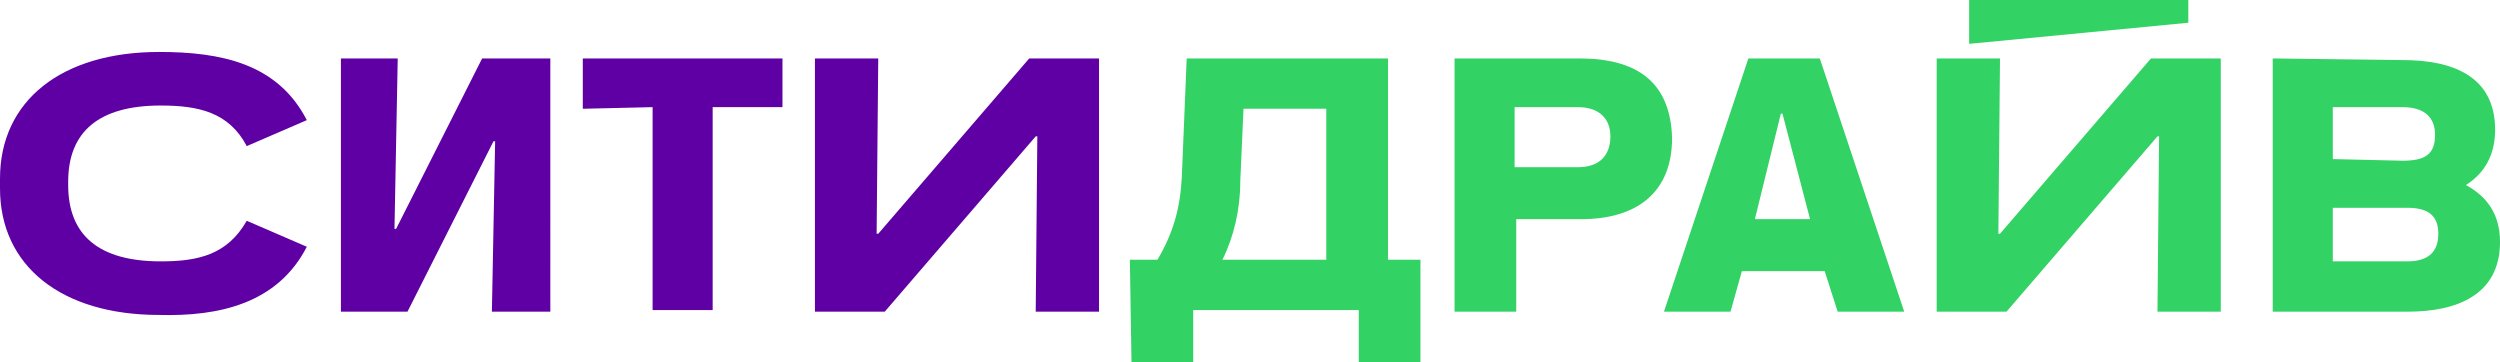 <?xml version="1.0" encoding="utf-8"?>
<!-- Generator: Adobe Illustrator 26.0.2, SVG Export Plug-In . SVG Version: 6.00 Build 0)  -->
<svg version="1.1" id="Слой_1" xmlns="http://www.w3.org/2000/svg" xmlns:xlink="http://www.w3.org/1999/xlink" x="0px" y="0px"
	 viewBox="0 0 154 22.3" style="enable-background:new 0 0 154 22.3;" xml:space="preserve">
<style type="text/css">
	.st0{clip-path:url(#SVGID_00000066506713687457164260000008772458036527839129_);}
	.st1{fill:#32D264;}
	.st2{fill:#5F00A5;}
</style>
<g>
	<g>
		<defs>
			<rect id="SVGID_1_" width="154" height="22.3"/>
		</defs>
		<clipPath id="SVGID_00000077317448096101096770000009439007649147071637_">
			<use xlink:href="#SVGID_1_"  style="overflow:visible;"/>
		</clipPath>
		<g style="clip-path:url(#SVGID_00000077317448096101096770000009439007649147071637_);">
			<path class="st1" d="M69.7,22.3h3.8v-3.2h10.2v3.2h3.8V16h-2V3.6H73.1l-0.3,7.3c-0.1,1.9-0.5,3.4-1.5,5.1h-1.7L69.7,22.3
				L69.7,22.3z M76.4,11.2l0.2-4.5h5.1V16h-6.4C76,14.6,76.4,12.9,76.4,11.2z M97.3,3.6h-7.7v15.6h3.8v-5.7h4c3.5,0,5.6-1.7,5.6-5
				C102.9,5.1,100.9,3.6,97.3,3.6z M93.3,10.3V6.6h3.9c1.3,0,2,0.7,2,1.8c0,1.2-0.7,1.9-2,1.9L93.3,10.3L93.3,10.3z M140,3.6v15.6
				h8.3c3,0,5.7-1,5.7-4.3c0-1.7-0.8-2.8-2.1-3.5c1.1-0.7,1.8-1.8,1.8-3.4c0-3.3-2.6-4.3-5.7-4.3L140,3.6L140,3.6z M143.7,9.8V6.6
				h4.3c1.3,0,2,0.6,2,1.7c0,1.2-0.6,1.6-2,1.6L143.7,9.8L143.7,9.8z M143.7,16.1v-3.3h4.6c1.3,0,1.9,0.5,1.9,1.6s-0.6,1.7-1.9,1.7
				H143.7L143.7,16.1z M121.3,0v2.7l13.5-1.3V0H121.3z M107.7,3.6l-5.2,15.6h4.1l0.7-2.5h5.1l0.8,2.5h4.1l-5.2-15.6
				C112.1,3.6,107.7,3.6,107.7,3.6z M111.5,13.5h-3.4l1.6-6.5h0.1L111.5,13.5z M123.2,3.6h-3.9v15.6h4.3l9.3-10.8h0.1l-0.1,10.8h3.9
				V3.6h-4.3l-9.3,10.8h-0.1L123.2,3.6z"/>
			<path class="st2" d="M40.2,6.6v12.5h3.7V6.6h4.3v-3H35.9v3.1L40.2,6.6L40.2,6.6z M24.5,3.6H21v15.6h4.1l5.3-10.5h0.1l-0.2,10.5
				h3.6V3.6h-4.2l-5.3,10.5h-0.1L24.5,3.6z M54.1,3.6h-3.9v15.6h4.3l9.3-10.8h0.1l-0.1,10.8h3.9V3.6h-4.3l-9.3,10.8H54L54.1,3.6z
				 M18.9,15.2l-3.7-1.6c-1.2,2.1-3,2.5-5.3,2.5c-3.8,0-5.7-1.6-5.7-4.7v-0.2c0-3.1,1.9-4.7,5.7-4.7c2.3,0,4.2,0.4,5.3,2.5l3.7-1.6
				c-1.8-3.5-5.3-4.2-9.1-4.2c-6,0-9.8,3-9.8,7.8v0.6c0,4.8,3.8,7.8,9.8,7.8C13.5,19.5,17.1,18.7,18.9,15.2z"/>
		</g>
	</g>
</g>
</svg>
